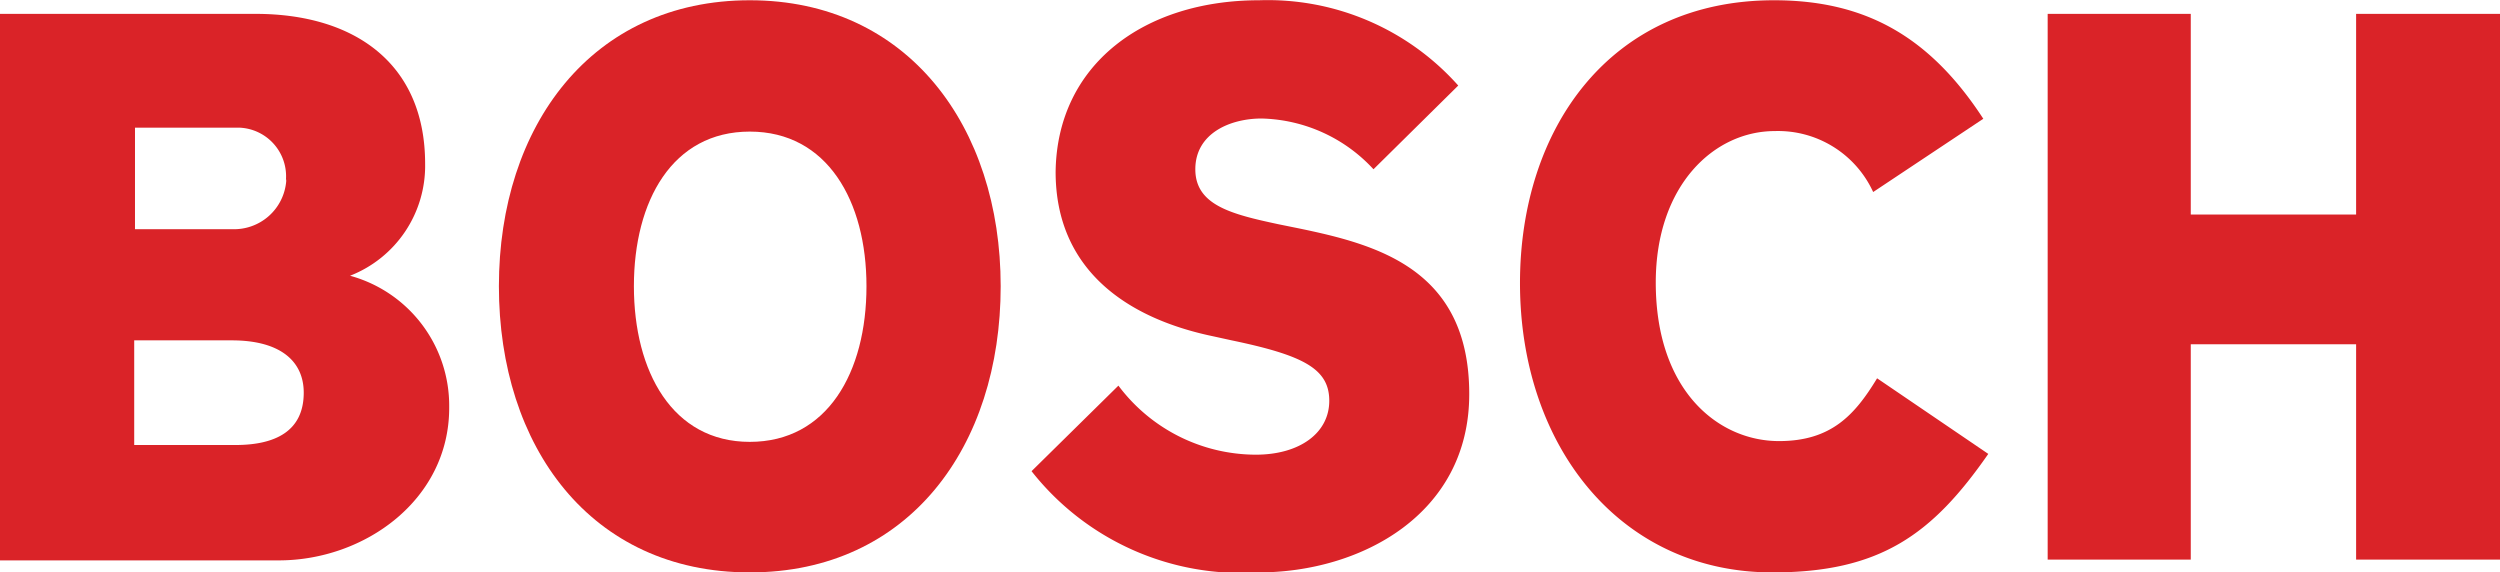 <svg id="Calque_1" data-name="Calque 1" xmlns="http://www.w3.org/2000/svg" viewBox="0 0 95.56 21.87"><title>bosch</title><g id="layer1"><g id="g28145"><g id="g26531"><g id="q57"><g id="xfrm58"><path id="path3190" d="M11.61,15c0-1.2-.89-2-2.75-2H5.13V17H9C10.51,17,11.61,16.48,11.61,15Zm-.68-8.13a1.86,1.86,0,0,0-1.77-2h-4V8.75H8.86a2,2,0,0,0,2.08-1.83V6.84Zm6.24,8.71c0,3.52-3.24,5.83-6.51,5.83H0V.52H9.77c3.76,0,6.48,1.88,6.48,5.73a4.51,4.51,0,0,1-2.87,4.28,5.15,5.15,0,0,1,3.79,5" transform="translate(0 0.01)" style="fill:#da2328"/></g></g><g id="q59"><g id="xfrm60"><path id="path3194" d="M33.12,10.93c0-3.26-1.5-5.91-4.46-5.91s-4.43,2.65-4.43,5.91,1.47,5.95,4.43,5.95S33.12,14.23,33.12,10.93Zm5.13,0c0,6.13-3.51,10.94-9.59,10.94s-9.59-4.81-9.59-10.94S22.62,0,28.66,0s9.59,4.83,9.59,10.93" transform="translate(0 0.01)" style="fill:#da2328"/></g></g><g id="q61"><g id="xfrm62"><path id="path3198" d="M56.16,15.06c0,4.59-4.15,6.81-8.06,6.81A10.2,10.2,0,0,1,39.43,18l3.32-3.27A6.58,6.58,0,0,0,48,17.37c1.68,0,2.81-.83,2.81-2.06s-1-1.74-3.73-2.31l-.73-.16c-3.29-.69-6-2.55-6-6.28C40.4,2.46,43.73,0,48.13,0a9.75,9.75,0,0,1,7.61,3.26L52.5,6.46a6,6,0,0,0-4.28-1.94c-1.19,0-2.53.56-2.53,1.94s1.4,1.72,3.17,2.1l.74.15c3,.62,6.56,1.54,6.56,6.34" transform="translate(0 0.01)" style="fill:#da2328"/></g></g><g id="q63"><g id="xfrm64"><path id="path3202" d="M76,17.34c-2.14,3.08-4.13,4.53-8.25,4.53-5.86,0-9.65-4.87-9.65-11.06C58.1,4.93,61.52,0,67.81,0c3.45,0,5.93,1.35,8,4.53l-4.21,2.8A4,4,0,0,0,67.84,5c-2.32,0-4.55,2.07-4.55,5.79,0,4.16,2.41,6.06,4.71,6.06,2,0,2.9-1,3.75-2.4L76,17.34" transform="translate(0 0.01)" style="fill:#da2328"/></g></g><g id="q65"><g id="xfrm66"><path id="path3206" d="M95.56,21.38h-5.5V13.15H83.74v8.23H78.27V.52h5.47V8.19h6.32V.52h5.5V21.38" transform="translate(0 0.01)" style="fill:#da2328"/></g></g></g></g></g></svg>